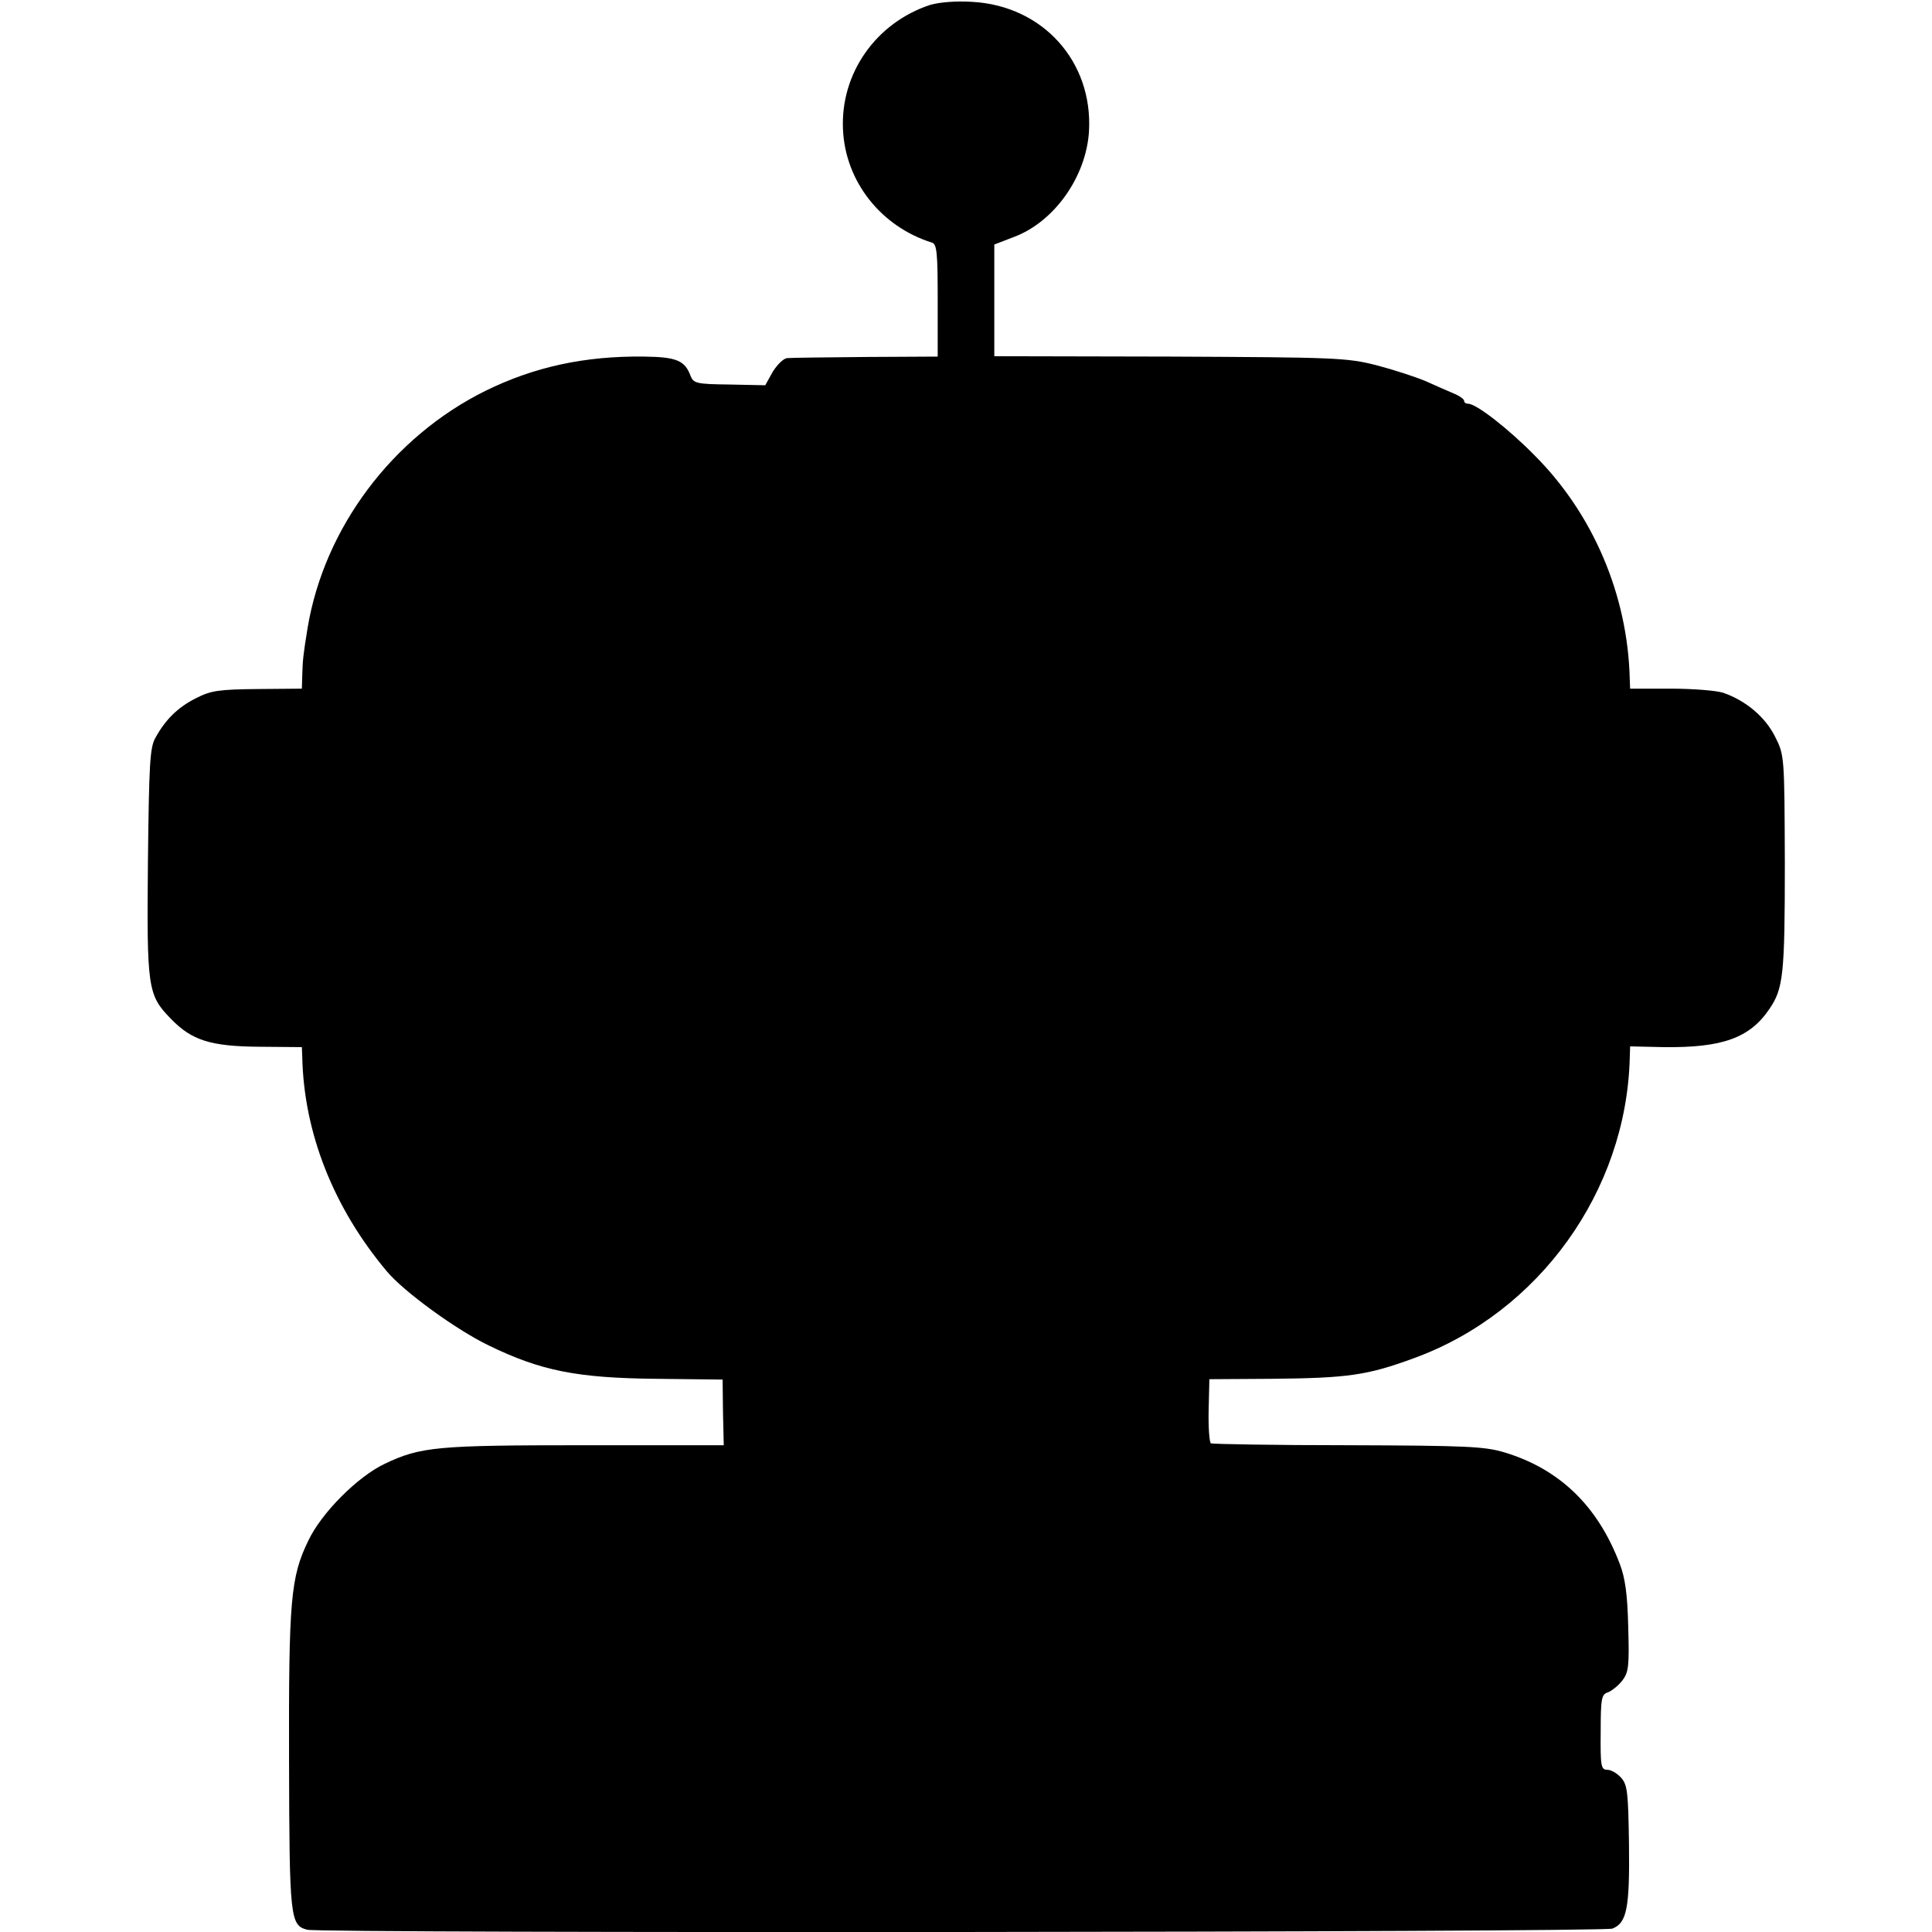 <?xml version="1.0" standalone="no"?>
<!DOCTYPE svg PUBLIC "-//W3C//DTD SVG 20010904//EN"
 "http://www.w3.org/TR/2001/REC-SVG-20010904/DTD/svg10.dtd">
<svg version="1.0" xmlns="http://www.w3.org/2000/svg"
 width="512pt" height="512pt" viewBox="0 0 512 512"
 preserveAspectRatio="xMidYMid meet">
<g transform="translate(0,512) scale(0.1,-0.1)"
fill="#000000" stroke="none">
<path d="M2465 5107 c-143 -47 -238 -181 -231 -330 6 -138 101 -258 236 -300
13 -4 15 -29 15 -153 l0 -149 -190 -1 c-105 -1 -198 -2 -208 -3 -10 0 -27 -17
-39 -36 l-20 -36 -95 2 c-87 1 -95 3 -103 23 -15 41 -38 50 -123 51 -157 2
-291 -27 -421 -91 -246 -122 -427 -363 -471 -629 -11 -68 -13 -84 -14 -125
l-1 -35 -117 -1 c-102 -1 -124 -4 -163 -24 -48 -24 -81 -56 -108 -105 -15 -26
-17 -70 -20 -330 -3 -333 -1 -352 61 -415 55 -57 105 -73 234 -74 l113 -1 1
-25 c4 -202 83 -401 224 -569 45 -54 184 -155 269 -196 139 -68 236 -87 446
-89 l175 -2 1 -87 2 -87 -369 0 c-392 0 -434 -4 -529 -49 -72 -34 -168 -130
-203 -204 -47 -97 -52 -157 -51 -585 1 -416 3 -434 48 -446 36 -10 3433 -7
3459 3 38 15 46 53 44 222 -2 139 -4 159 -21 178 -11 12 -27 21 -37 21 -16 0
-18 10 -17 100 0 88 2 100 19 105 10 4 27 17 38 31 17 22 19 38 16 142 -2 86
-8 131 -23 169 -58 152 -159 250 -305 294 -53 16 -103 18 -415 19 -195 0 -358
3 -363 5 -4 3 -7 42 -6 88 l2 82 165 1 c202 2 253 9 378 55 331 121 562 443
571 795 l1 31 88 -2 c156 -2 229 24 281 101 37 54 41 91 41 386 -1 284 -1 287
-26 336 -26 52 -77 95 -137 116 -18 6 -81 11 -140 11 l-107 0 -1 25 c-5 222
-97 439 -254 595 -69 70 -153 135 -174 135 -6 0 -11 3 -11 8 0 4 -12 13 -27
19 -16 7 -49 21 -75 33 -26 11 -84 30 -130 42 -78 20 -109 21 -548 23 l-465 1
0 148 0 148 52 20 c107 40 192 160 199 281 10 184 -122 331 -308 342 -45 3
-89 -1 -113 -8z"/>
</g>
</svg>
